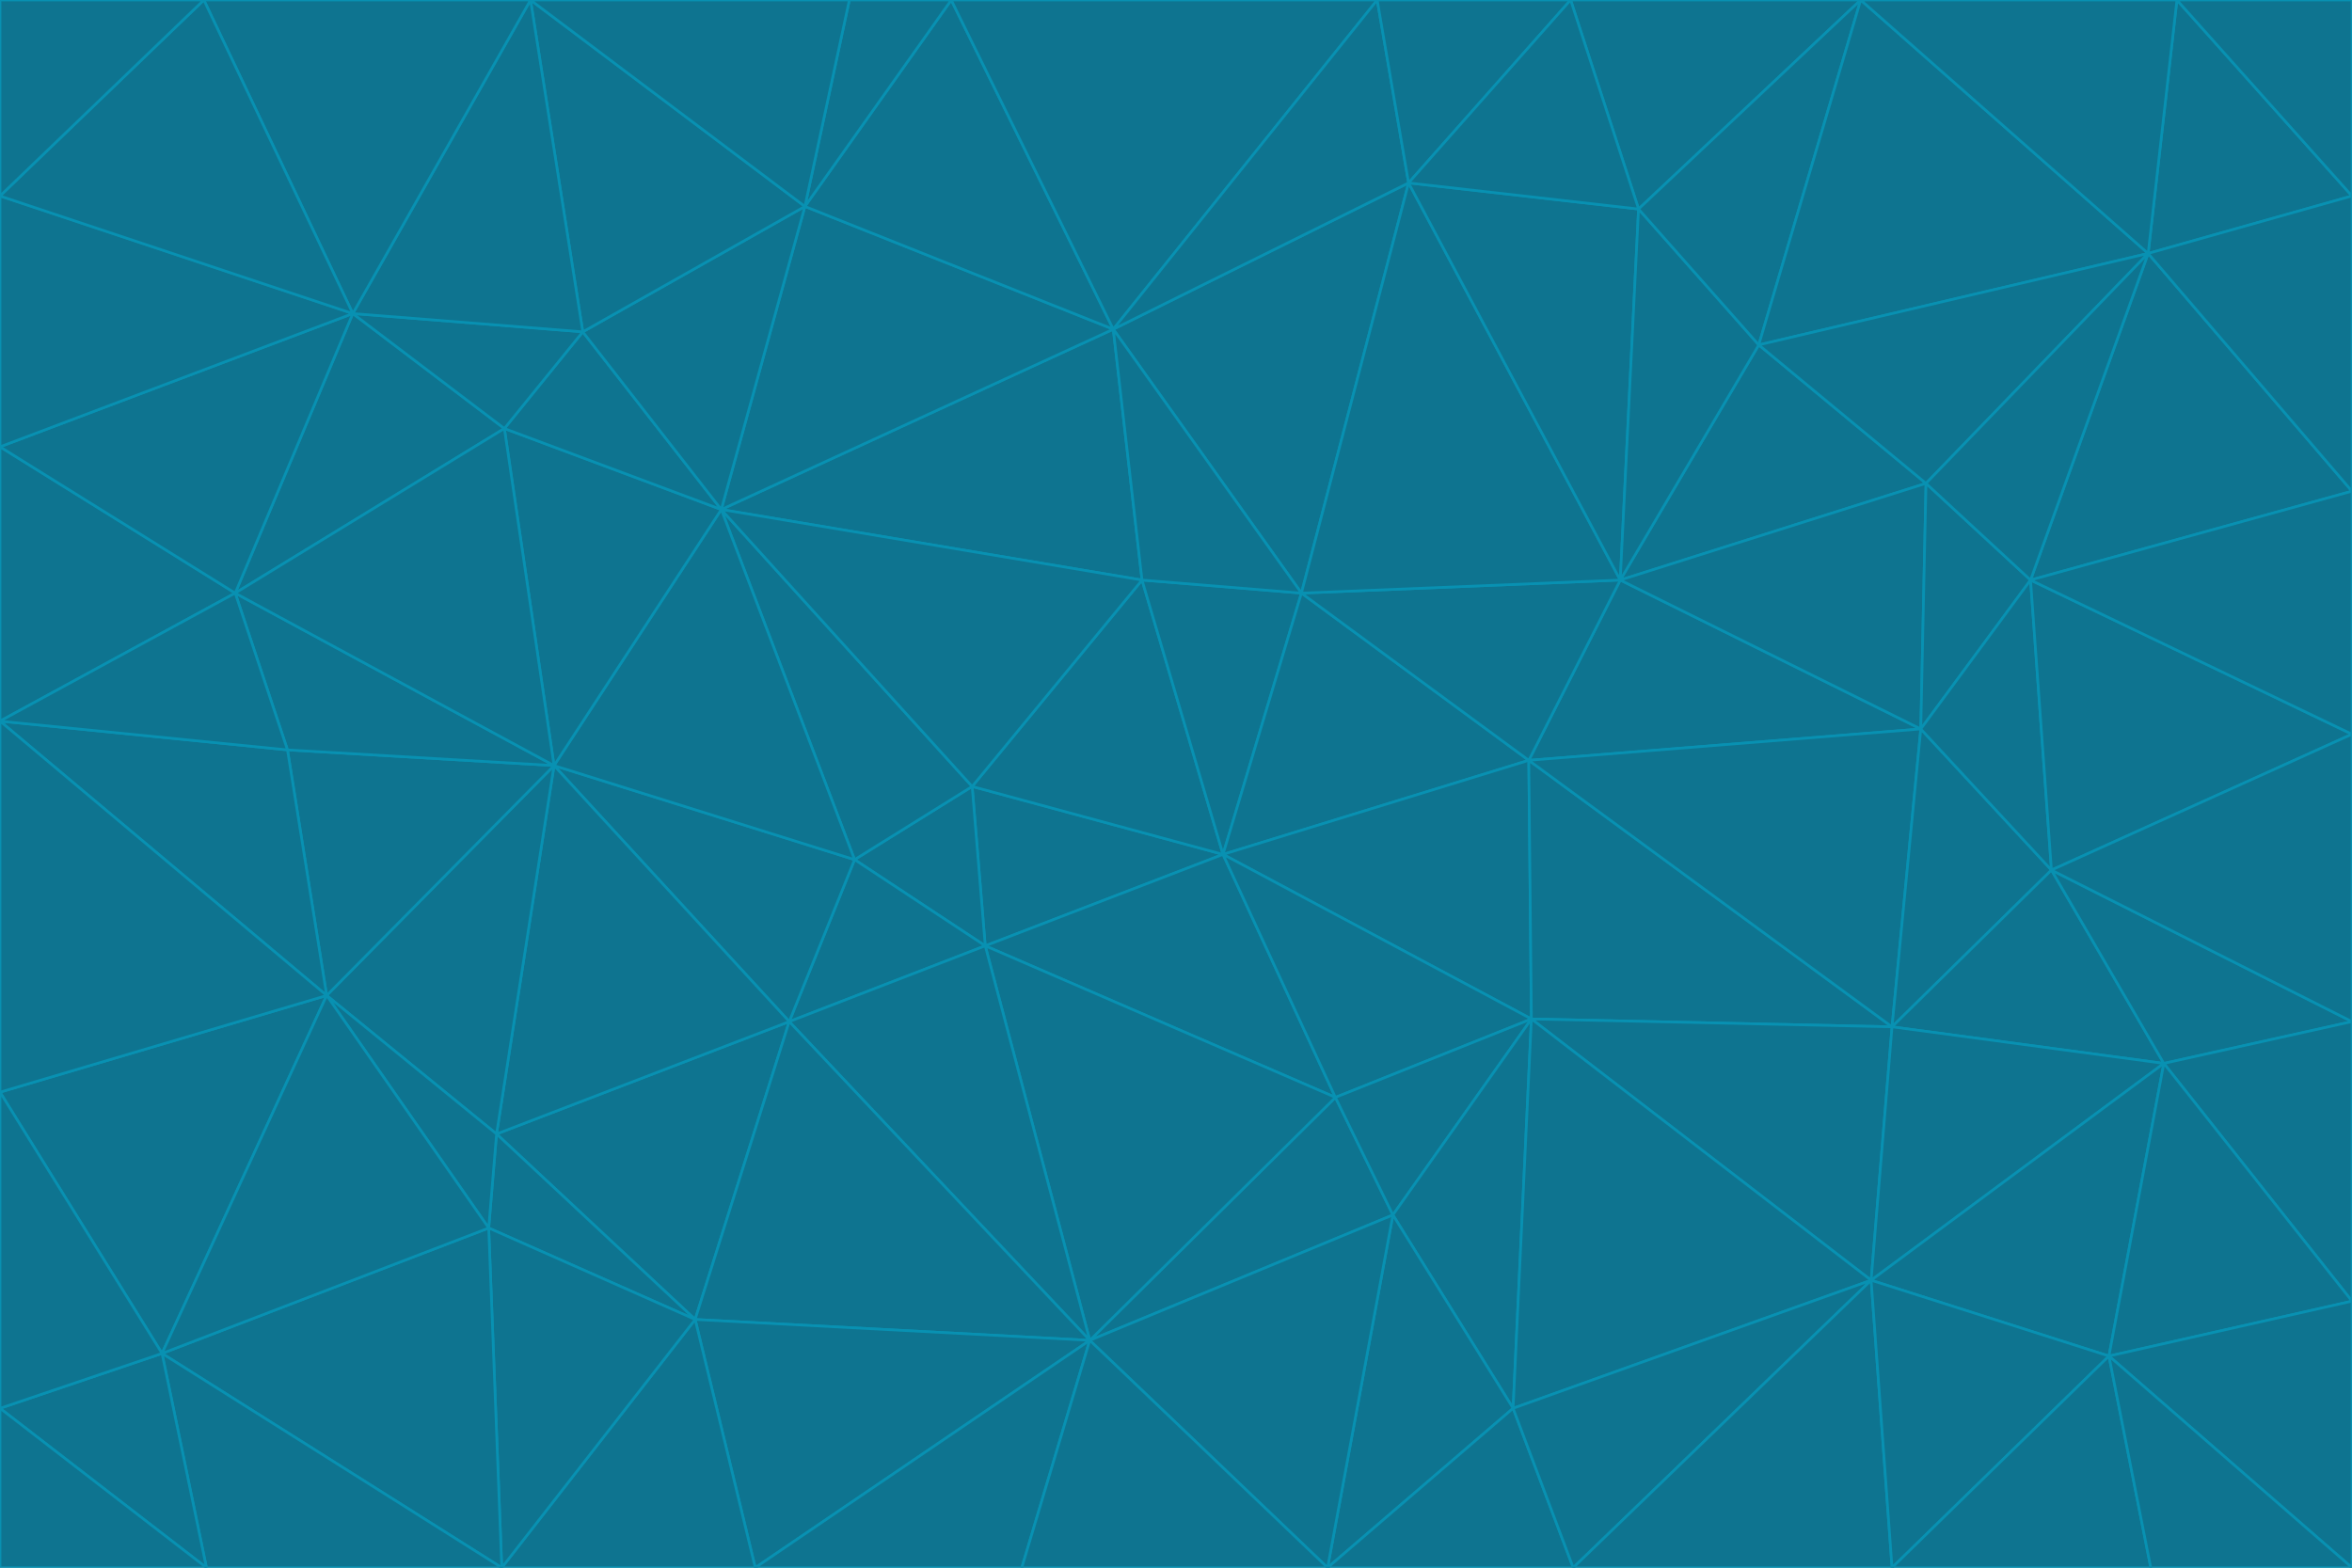 <svg id="visual" viewBox="0 0 900 600" width="900" height="600" xmlns="http://www.w3.org/2000/svg" xmlns:xlink="http://www.w3.org/1999/xlink" version="1.1"><g stroke-width="1" stroke-linejoin="bevel"><path d="M468 327L372 301L377 362Z" fill="#0e7490" stroke="#0891b2"></path><path d="M372 301L327 329L377 362Z" fill="#0e7490" stroke="#0891b2"></path><path d="M468 327L437 222L372 301Z" fill="#0e7490" stroke="#0891b2"></path><path d="M372 301L276 195L327 329Z" fill="#0e7490" stroke="#0891b2"></path><path d="M468 327L498 227L437 222Z" fill="#0e7490" stroke="#0891b2"></path><path d="M327 329L302 391L377 362Z" fill="#0e7490" stroke="#0891b2"></path><path d="M377 362L511 420L468 327Z" fill="#0e7490" stroke="#0891b2"></path><path d="M533 465L511 420L417 513Z" fill="#0e7490" stroke="#0891b2"></path><path d="M468 327L585 291L498 227Z" fill="#0e7490" stroke="#0891b2"></path><path d="M586 390L585 291L468 327Z" fill="#0e7490" stroke="#0891b2"></path><path d="M417 513L511 420L377 362Z" fill="#0e7490" stroke="#0891b2"></path><path d="M511 420L586 390L468 327Z" fill="#0e7490" stroke="#0891b2"></path><path d="M533 465L586 390L511 420Z" fill="#0e7490" stroke="#0891b2"></path><path d="M302 391L417 513L377 362Z" fill="#0e7490" stroke="#0891b2"></path><path d="M426 126L276 195L437 222Z" fill="#0e7490" stroke="#0891b2"></path><path d="M437 222L276 195L372 301Z" fill="#0e7490" stroke="#0891b2"></path><path d="M327 329L212 293L302 391Z" fill="#0e7490" stroke="#0891b2"></path><path d="M539 70L426 126L498 227Z" fill="#0e7490" stroke="#0891b2"></path><path d="M498 227L426 126L437 222Z" fill="#0e7490" stroke="#0891b2"></path><path d="M276 195L212 293L327 329Z" fill="#0e7490" stroke="#0891b2"></path><path d="M735 279L620 222L585 291Z" fill="#0e7490" stroke="#0891b2"></path><path d="M585 291L620 222L498 227Z" fill="#0e7490" stroke="#0891b2"></path><path d="M190 434L266 505L302 391Z" fill="#0e7490" stroke="#0891b2"></path><path d="M302 391L266 505L417 513Z" fill="#0e7490" stroke="#0891b2"></path><path d="M212 293L190 434L302 391Z" fill="#0e7490" stroke="#0891b2"></path><path d="M533 465L579 539L586 390Z" fill="#0e7490" stroke="#0891b2"></path><path d="M586 390L724 393L585 291Z" fill="#0e7490" stroke="#0891b2"></path><path d="M508 600L579 539L533 465Z" fill="#0e7490" stroke="#0891b2"></path><path d="M508 600L533 465L417 513Z" fill="#0e7490" stroke="#0891b2"></path><path d="M190 434L187 470L266 505Z" fill="#0e7490" stroke="#0891b2"></path><path d="M426 126L308 79L276 195Z" fill="#0e7490" stroke="#0891b2"></path><path d="M276 195L193 164L212 293Z" fill="#0e7490" stroke="#0891b2"></path><path d="M289 600L417 513L266 505Z" fill="#0e7490" stroke="#0891b2"></path><path d="M289 600L391 600L417 513Z" fill="#0e7490" stroke="#0891b2"></path><path d="M223 127L193 164L276 195Z" fill="#0e7490" stroke="#0891b2"></path><path d="M212 293L125 381L190 434Z" fill="#0e7490" stroke="#0891b2"></path><path d="M190 434L125 381L187 470Z" fill="#0e7490" stroke="#0891b2"></path><path d="M308 79L223 127L276 195Z" fill="#0e7490" stroke="#0891b2"></path><path d="M620 222L539 70L498 227Z" fill="#0e7490" stroke="#0891b2"></path><path d="M426 126L364 0L308 79Z" fill="#0e7490" stroke="#0891b2"></path><path d="M391 600L508 600L417 513Z" fill="#0e7490" stroke="#0891b2"></path><path d="M110 287L125 381L212 293Z" fill="#0e7490" stroke="#0891b2"></path><path d="M192 600L289 600L266 505Z" fill="#0e7490" stroke="#0891b2"></path><path d="M90 227L110 287L212 293Z" fill="#0e7490" stroke="#0891b2"></path><path d="M716 490L724 393L586 390Z" fill="#0e7490" stroke="#0891b2"></path><path d="M620 222L627 80L539 70Z" fill="#0e7490" stroke="#0891b2"></path><path d="M724 393L735 279L585 291Z" fill="#0e7490" stroke="#0891b2"></path><path d="M737 185L673 132L620 222Z" fill="#0e7490" stroke="#0891b2"></path><path d="M673 132L627 80L620 222Z" fill="#0e7490" stroke="#0891b2"></path><path d="M508 600L602 600L579 539Z" fill="#0e7490" stroke="#0891b2"></path><path d="M579 539L716 490L586 390Z" fill="#0e7490" stroke="#0891b2"></path><path d="M527 0L364 0L426 126Z" fill="#0e7490" stroke="#0891b2"></path><path d="M308 79L203 0L223 127Z" fill="#0e7490" stroke="#0891b2"></path><path d="M527 0L426 126L539 70Z" fill="#0e7490" stroke="#0891b2"></path><path d="M364 0L325 0L308 79Z" fill="#0e7490" stroke="#0891b2"></path><path d="M135 120L90 227L193 164Z" fill="#0e7490" stroke="#0891b2"></path><path d="M602 600L716 490L579 539Z" fill="#0e7490" stroke="#0891b2"></path><path d="M724 393L785 333L735 279Z" fill="#0e7490" stroke="#0891b2"></path><path d="M135 120L193 164L223 127Z" fill="#0e7490" stroke="#0891b2"></path><path d="M193 164L90 227L212 293Z" fill="#0e7490" stroke="#0891b2"></path><path d="M0 418L62 518L125 381Z" fill="#0e7490" stroke="#0891b2"></path><path d="M601 0L527 0L539 70Z" fill="#0e7490" stroke="#0891b2"></path><path d="M203 0L135 120L223 127Z" fill="#0e7490" stroke="#0891b2"></path><path d="M712 0L601 0L627 80Z" fill="#0e7490" stroke="#0891b2"></path><path d="M735 279L737 185L620 222Z" fill="#0e7490" stroke="#0891b2"></path><path d="M187 470L192 600L266 505Z" fill="#0e7490" stroke="#0891b2"></path><path d="M62 518L192 600L187 470Z" fill="#0e7490" stroke="#0891b2"></path><path d="M828 407L785 333L724 393Z" fill="#0e7490" stroke="#0891b2"></path><path d="M735 279L777 222L737 185Z" fill="#0e7490" stroke="#0891b2"></path><path d="M785 333L777 222L735 279Z" fill="#0e7490" stroke="#0891b2"></path><path d="M712 0L627 80L673 132Z" fill="#0e7490" stroke="#0891b2"></path><path d="M712 0L673 132L822 97Z" fill="#0e7490" stroke="#0891b2"></path><path d="M627 80L601 0L539 70Z" fill="#0e7490" stroke="#0891b2"></path><path d="M325 0L203 0L308 79Z" fill="#0e7490" stroke="#0891b2"></path><path d="M0 276L125 381L110 287Z" fill="#0e7490" stroke="#0891b2"></path><path d="M125 381L62 518L187 470Z" fill="#0e7490" stroke="#0891b2"></path><path d="M602 600L724 600L716 490Z" fill="#0e7490" stroke="#0891b2"></path><path d="M716 490L828 407L724 393Z" fill="#0e7490" stroke="#0891b2"></path><path d="M807 519L828 407L716 490Z" fill="#0e7490" stroke="#0891b2"></path><path d="M785 333L900 281L777 222Z" fill="#0e7490" stroke="#0891b2"></path><path d="M0 171L0 276L90 227Z" fill="#0e7490" stroke="#0891b2"></path><path d="M90 227L0 276L110 287Z" fill="#0e7490" stroke="#0891b2"></path><path d="M0 171L90 227L135 120Z" fill="#0e7490" stroke="#0891b2"></path><path d="M0 276L0 418L125 381Z" fill="#0e7490" stroke="#0891b2"></path><path d="M62 518L79 600L192 600Z" fill="#0e7490" stroke="#0891b2"></path><path d="M0 539L79 600L62 518Z" fill="#0e7490" stroke="#0891b2"></path><path d="M724 600L807 519L716 490Z" fill="#0e7490" stroke="#0891b2"></path><path d="M822 97L673 132L737 185Z" fill="#0e7490" stroke="#0891b2"></path><path d="M0 75L0 171L135 120Z" fill="#0e7490" stroke="#0891b2"></path><path d="M0 418L0 539L62 518Z" fill="#0e7490" stroke="#0891b2"></path><path d="M900 188L822 97L777 222Z" fill="#0e7490" stroke="#0891b2"></path><path d="M777 222L822 97L737 185Z" fill="#0e7490" stroke="#0891b2"></path><path d="M203 0L78 0L135 120Z" fill="#0e7490" stroke="#0891b2"></path><path d="M900 391L785 333L828 407Z" fill="#0e7490" stroke="#0891b2"></path><path d="M900 391L900 281L785 333Z" fill="#0e7490" stroke="#0891b2"></path><path d="M78 0L0 75L135 120Z" fill="#0e7490" stroke="#0891b2"></path><path d="M900 498L900 391L828 407Z" fill="#0e7490" stroke="#0891b2"></path><path d="M724 600L823 600L807 519Z" fill="#0e7490" stroke="#0891b2"></path><path d="M807 519L900 498L828 407Z" fill="#0e7490" stroke="#0891b2"></path><path d="M0 539L0 600L79 600Z" fill="#0e7490" stroke="#0891b2"></path><path d="M900 281L900 188L777 222Z" fill="#0e7490" stroke="#0891b2"></path><path d="M900 600L900 498L807 519Z" fill="#0e7490" stroke="#0891b2"></path><path d="M78 0L0 0L0 75Z" fill="#0e7490" stroke="#0891b2"></path><path d="M900 75L833 0L822 97Z" fill="#0e7490" stroke="#0891b2"></path><path d="M822 97L833 0L712 0Z" fill="#0e7490" stroke="#0891b2"></path><path d="M900 188L900 75L822 97Z" fill="#0e7490" stroke="#0891b2"></path><path d="M823 600L900 600L807 519Z" fill="#0e7490" stroke="#0891b2"></path><path d="M900 75L900 0L833 0Z" fill="#0e7490" stroke="#0891b2"></path></g></svg>